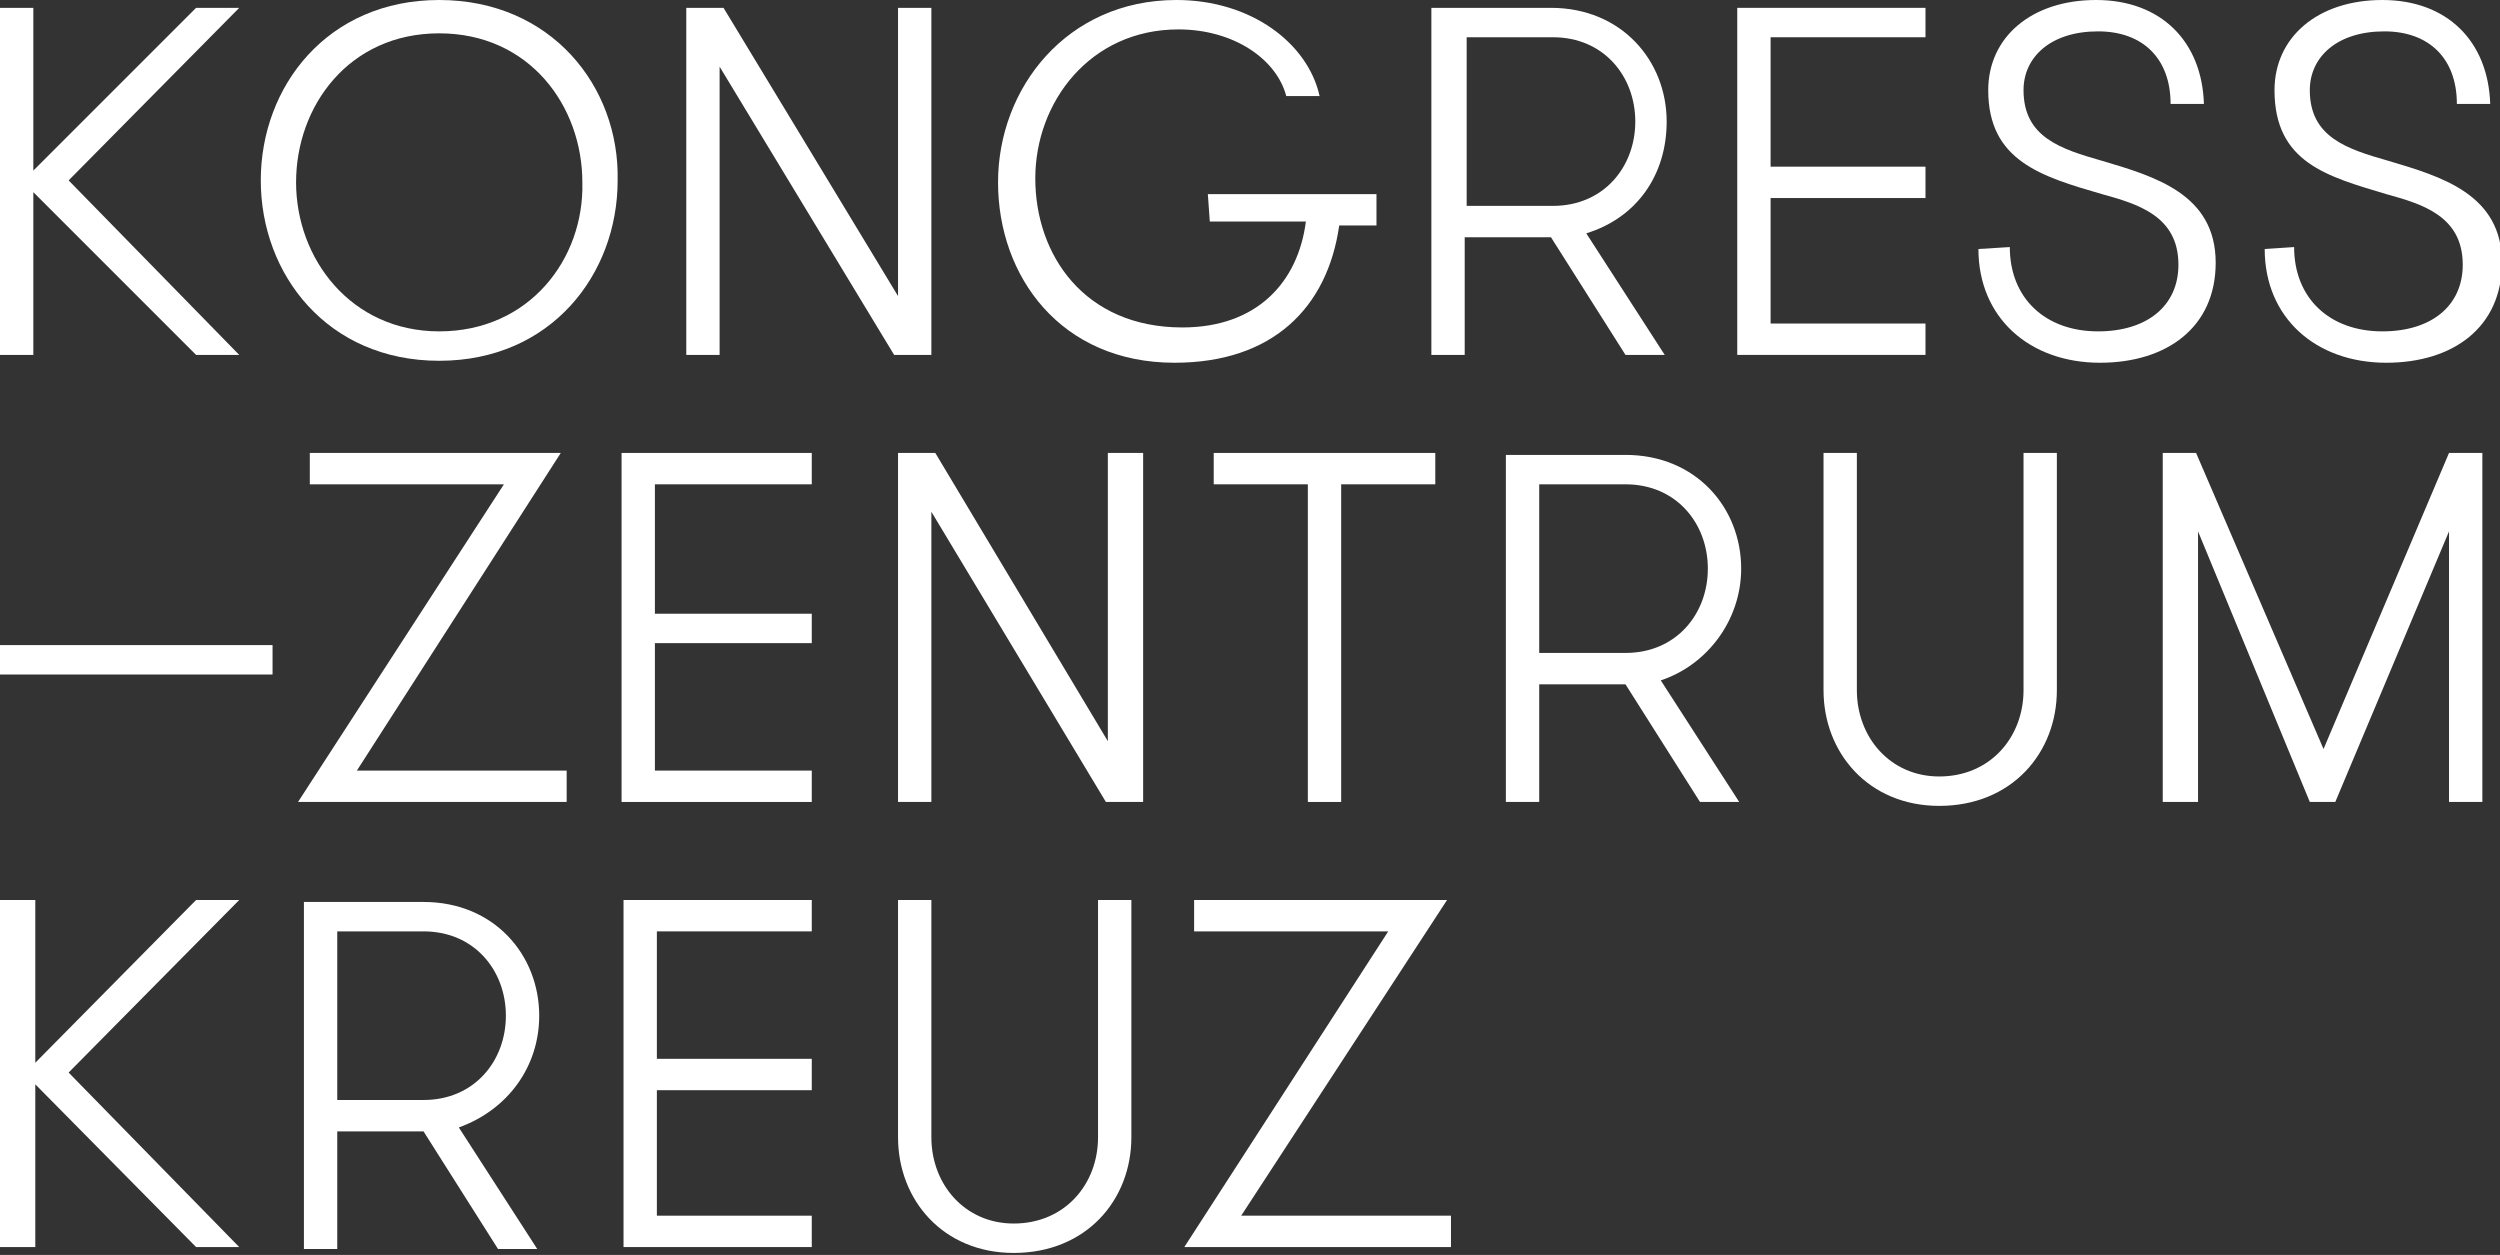 <?xml version="1.0" encoding="utf-8"?>
<!-- Generator: Adobe Illustrator 26.0.3, SVG Export Plug-In . SVG Version: 6.00 Build 0)  -->
<svg version="1.1" id="Ebene_1" xmlns="http://www.w3.org/2000/svg" xmlns:xlink="http://www.w3.org/1999/xlink" x="0px" y="0px"
	 viewBox="0 0 127.5 64" style="enable-background:new 0 0 127.5 64;" xml:space="preserve">
<rect x="0" y="0" width="127.5" height="64" fill="#333333" stroke="none"/>
<style type="text/css">
	.st0{fill:#FFFFFF;}
</style>
<g>
	<polygon class="st0" points="1.7,9.8 1.7,18.1 0,18.1 0,0.4 1.7,0.4 1.7,8.7 10,0.4 12.2,0.4 3.5,9.2 12.2,18.1 10,18.1 	"/>
	<path class="st0" d="M22.4,0c-5.7,0-9.1,4.4-9.1,9.2s3.4,9.2,9.1,9.2s9.1-4.4,9.1-9.2C31.6,4.4,28.1,0,22.4,0z M22.4,16.9
		c-4.5,0-7.3-3.7-7.3-7.6s2.7-7.6,7.3-7.6s7.3,3.7,7.3,7.6C29.8,13.2,27,16.9,22.4,16.9z"/>
	<polygon class="st0" points="45.8,15.1 45.8,0.4 47.5,0.4 47.5,18.1 45.6,18.1 36.7,3.4 36.7,18.1 35,18.1 35,0.4 36.9,0.4 	"/>
	<path class="st0" d="M61.6,9.9h8.6v1.6h-1.9c-0.6,4.2-3.4,7-8.4,7c-5.8,0-9-4.4-9-9.2S54.4,0,60,0c3.8,0,6.7,2.2,7.3,4.9h-1.7
		c-0.5-1.9-2.7-3.4-5.5-3.4c-4.5,0-7.3,3.7-7.3,7.6s2.5,7.6,7.5,7.6c3.8,0,5.9-2.3,6.3-5.4h-4.9L61.6,9.9L61.6,9.9z"/>
	<path class="st0" d="M85,6.2c0-3.1-2.3-5.8-5.9-5.8H73v17.7h1.7v-6h4.4l3.8,6h2l-4-6.2C83.5,11.1,85,8.9,85,6.2z M74.8,10.5V1.9
		h4.4c2.6,0,4.2,2,4.2,4.3s-1.6,4.3-4.2,4.3L74.8,10.5L74.8,10.5z"/>
	<polygon class="st0" points="90.3,1.9 90.3,8.5 98.2,8.5 98.2,10.1 90.3,10.1 90.3,16.5 98.2,16.5 98.2,18.1 88.6,18.1 88.6,0.4 
		98.2,0.4 98.2,1.9 	"/>
	<path class="st0" d="M102.5,12.6c0,2.6,1.8,4.3,4.5,4.3c2.5,0,4.1-1.3,4.1-3.4c0-2.5-2.1-3.1-3.9-3.6c-3.1-0.9-5.8-1.7-5.8-5.3
		c0-2.7,2.2-4.6,5.5-4.6c3.3,0,5.4,2.1,5.5,5.3h-1.7c0-2.3-1.4-3.7-3.7-3.7c-2.4,0-3.8,1.3-3.8,3c0,2.4,1.9,3,4,3.6
		c2.7,0.8,5.8,1.7,5.8,5.2c0,3.3-2.5,5.1-5.9,5.1c-3.6,0-6.2-2.3-6.2-5.8L102.5,12.6L102.5,12.6z"/>
	<path class="st0" d="M117,12.6c0,2.6,1.8,4.3,4.5,4.3c2.5,0,4.1-1.3,4.1-3.4c0-2.5-2.1-3.1-3.9-3.6C118.7,9,116,8.3,116,4.6
		c0-2.7,2.2-4.6,5.5-4.6c3.3,0,5.4,2.1,5.5,5.3h-1.7c0-2.3-1.4-3.7-3.7-3.7c-2.4,0-3.8,1.3-3.8,3c0,2.4,1.9,3,4,3.6
		c2.7,0.8,5.8,1.7,5.8,5.2c0,3.3-2.5,5.1-5.9,5.1c-3.6,0-6.2-2.3-6.2-5.8L117,12.6L117,12.6z"/>
	<g>
		<g>
			<path class="st0" d="M13.9,34.4H0v-1.5h13.9V34.4z"/>
		</g>
	</g>
	<polygon class="st0" points="15.8,23.1 28.6,23.1 18.2,39.3 28.9,39.3 28.9,40.9 15.2,40.9 25.7,24.7 15.8,24.7 	"/>
	<polygon class="st0" points="33.4,24.7 33.4,31.3 41.4,31.3 41.4,32.8 33.4,32.8 33.4,39.3 41.4,39.3 41.4,40.9 31.7,40.9 
		31.7,23.1 41.4,23.1 41.4,24.7 	"/>
	<polygon class="st0" points="56.5,37.8 56.5,23.1 58.3,23.1 58.3,40.9 56.4,40.9 47.5,26.1 47.5,40.9 45.8,40.9 45.8,23.1 
		47.7,23.1 	"/>
	<polygon class="st0" points="66.7,24.7 61.9,24.7 61.9,23.1 73.2,23.1 73.2,24.7 68.4,24.7 68.4,40.9 66.7,40.9 	"/>
	<path class="st0" d="M88.8,29c0-3.1-2.3-5.8-5.9-5.8h-6.1v17.7h1.7v-6h4.4l3.8,6h2l-4-6.2C87.1,33.9,88.8,31.6,88.8,29z M78.5,33.3
		v-8.6h4.4c2.6,0,4.2,2,4.2,4.3s-1.6,4.3-4.2,4.3L78.5,33.3L78.5,33.3z"/>
	<path class="st0" d="M93,23.1h1.7v12.1c0,2.4,1.7,4.4,4.2,4.4c2.6,0,4.3-2,4.3-4.4V23.1h1.7v12.1c0,3.2-2.3,5.9-6,5.9
		c-3.6,0-5.9-2.7-5.9-5.9V23.1z"/>
	<polygon class="st0" points="126.6,40.9 124.9,40.9 124.9,27.1 119.1,40.9 117.8,40.9 112.1,27.1 112.1,40.9 110.3,40.9 
		110.3,23.1 112,23.1 118.5,38.2 124.9,23.1 126.6,23.1 	"/>
	<polygon class="st0" points="1.8,55.3 1.8,63.6 0,63.6 0,45.9 1.8,45.9 1.8,54.2 10,45.9 12.2,45.9 3.5,54.7 12.2,63.6 10,63.6 	
		"/>
	<path class="st0" d="M27.5,51.8c0-3.1-2.3-5.8-5.9-5.8h-6.1v17.7h1.7v-6h4.4l3.8,6h2l-4-6.2C25.9,56.6,27.5,54.4,27.5,51.8z
		 M17.2,56.1v-8.6h4.4c2.6,0,4.2,2,4.2,4.3s-1.6,4.3-4.2,4.3L17.2,56.1L17.2,56.1z"/>
	<polygon class="st0" points="33.5,47.5 33.5,54 41.4,54 41.4,55.6 33.5,55.6 33.5,62 41.4,62 41.4,63.6 31.8,63.6 31.8,45.9 
		41.4,45.9 41.4,47.5 	"/>
	<path class="st0" d="M45.8,45.9h1.7v12.1c0,2.4,1.7,4.4,4.2,4.4c2.6,0,4.3-2,4.3-4.4V45.9h1.7v12.1c0,3.2-2.3,5.9-6,5.9
		c-3.6,0-5.9-2.7-5.9-5.9V45.9z"/>
	<polygon class="st0" points="60.9,45.9 73.8,45.9 63.3,62 74,62 74,63.6 60.4,63.6 70.8,47.5 60.9,47.5 	"/>
</g>
</svg>
